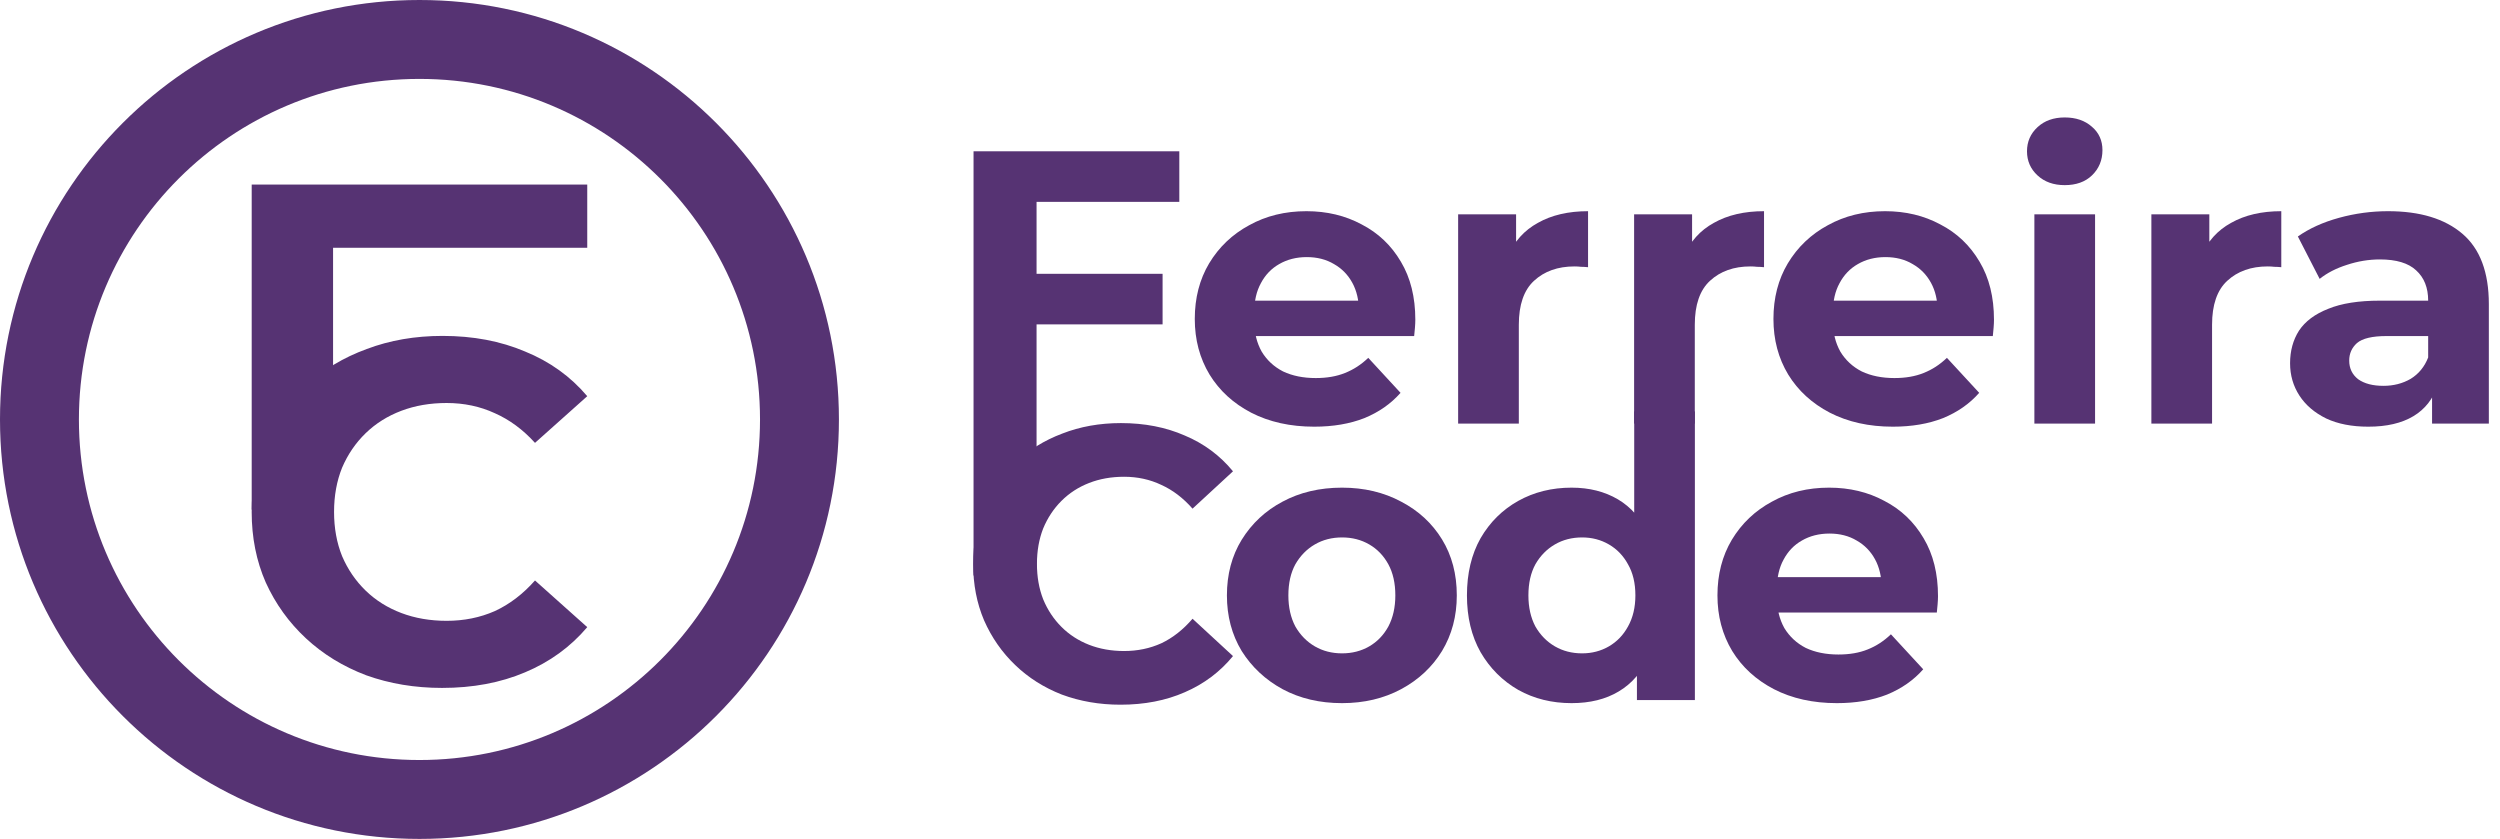 <svg width="149" height="50" viewBox="0 0 149 50" fill="none" xmlns="http://www.w3.org/2000/svg">
<path d="M50 25C50 38.807 38.807 50 25 50C11.193 50 0 38.807 0 25C0 11.193 11.193 0 25 0C38.807 0 50 11.193 50 25ZM4.703 25C4.703 36.21 13.79 45.297 25 45.297C36.21 45.297 45.297 36.21 45.297 25C45.297 13.79 36.21 4.703 25 4.703C13.79 4.703 4.703 13.79 4.703 25Z" fill="#563373"/>
<path d="M19.851 30.375H15.001L15.001 11H35V14.767H19.851L19.851 30.375Z" fill="#563373"/>
<path d="M26.347 41C24.73 41 23.224 40.749 21.826 40.247C20.449 39.725 19.252 38.991 18.233 38.044C17.216 37.098 16.417 35.987 15.838 34.712C15.279 33.437 15 32.036 15 30.51C15 28.984 15.279 27.583 15.838 26.308C16.417 25.033 17.216 23.922 18.233 22.976C19.271 22.029 20.479 21.304 21.856 20.802C23.233 20.28 24.741 20.02 26.377 20.02C28.194 20.02 29.83 20.329 31.287 20.947C32.764 21.546 34.002 22.435 35 23.613L31.886 26.395C31.168 25.603 30.369 25.014 29.491 24.627C28.613 24.221 27.655 24.019 26.617 24.019C25.639 24.019 24.741 24.173 23.922 24.482C23.104 24.791 22.395 25.236 21.796 25.815C21.198 26.395 20.729 27.081 20.389 27.873C20.07 28.665 19.91 29.544 19.91 30.51C19.91 31.476 20.07 32.355 20.389 33.147C20.729 33.939 21.198 34.625 21.796 35.204C22.395 35.784 23.104 36.228 23.922 36.537C24.741 36.846 25.639 37.001 26.617 37.001C27.655 37.001 28.613 36.808 29.491 36.421C30.369 36.016 31.168 35.407 31.886 34.596L35 37.378C34.002 38.556 32.764 39.455 31.287 40.073C29.83 40.691 28.184 41 26.347 41Z" fill="#563373"/>
<path d="M61.501 16.319H69.29V19.333H61.501V16.319ZM61.779 34.3H58.023V9.017H70.287V12.031H61.779V34.3Z" fill="#563373"/>
<path d="M78.326 25.43C76.904 25.43 75.652 25.152 74.57 24.596C73.504 24.039 72.677 23.282 72.09 22.324C71.502 21.35 71.209 20.245 71.209 19.009C71.209 17.757 71.495 16.652 72.066 15.694C72.654 14.72 73.45 13.963 74.454 13.422C75.459 12.865 76.595 12.587 77.862 12.587C79.083 12.587 80.18 12.85 81.154 13.375C82.143 13.885 82.924 14.627 83.495 15.601C84.067 16.559 84.353 17.71 84.353 19.055C84.353 19.194 84.345 19.356 84.33 19.542C84.314 19.712 84.299 19.874 84.284 20.029H74.153V17.919H82.383L80.992 18.545C80.992 17.896 80.86 17.332 80.598 16.853C80.335 16.373 79.972 16.003 79.508 15.74C79.044 15.462 78.503 15.323 77.885 15.323C77.267 15.323 76.718 15.462 76.239 15.74C75.776 16.003 75.412 16.381 75.15 16.876C74.887 17.355 74.755 17.927 74.755 18.591V19.148C74.755 19.828 74.902 20.43 75.196 20.956C75.505 21.466 75.93 21.86 76.471 22.138C77.028 22.401 77.677 22.532 78.418 22.532C79.083 22.532 79.662 22.432 80.157 22.231C80.667 22.03 81.131 21.729 81.548 21.327L83.472 23.413C82.9 24.062 82.182 24.565 81.316 24.92C80.451 25.26 79.454 25.43 78.326 25.43Z" fill="#563373"/>
<path d="M86.905 25.245V12.773H90.359V16.296L89.873 15.276C90.244 14.395 90.839 13.731 91.658 13.283C92.477 12.819 93.474 12.587 94.648 12.587V15.925C94.494 15.91 94.355 15.902 94.231 15.902C94.107 15.887 93.976 15.879 93.837 15.879C92.848 15.879 92.044 16.165 91.426 16.737C90.823 17.293 90.522 18.166 90.522 19.356V25.245H86.905Z" fill="#563373"/>
<path d="M97.393 25.245V12.773H100.848V16.296L100.361 15.276C100.732 14.395 101.327 13.731 102.146 13.283C102.965 12.819 103.962 12.587 105.136 12.587V15.925C104.982 15.91 104.843 15.902 104.719 15.902C104.596 15.887 104.464 15.879 104.325 15.879C103.336 15.879 102.532 16.165 101.914 16.737C101.311 17.293 101.01 18.166 101.01 19.356V25.245H97.393Z" fill="#563373"/>
<path d="M112.814 25.43C111.392 25.43 110.14 25.152 109.058 24.596C107.992 24.039 107.165 23.282 106.578 22.324C105.99 21.35 105.697 20.245 105.697 19.009C105.697 17.757 105.983 16.652 106.555 15.694C107.142 14.72 107.938 13.963 108.942 13.422C109.947 12.865 111.083 12.587 112.35 12.587C113.571 12.587 114.669 12.85 115.642 13.375C116.631 13.885 117.412 14.627 117.984 15.601C118.555 16.559 118.841 17.71 118.841 19.055C118.841 19.194 118.834 19.356 118.818 19.542C118.803 19.712 118.787 19.874 118.772 20.029H108.641V17.919H116.871L115.48 18.545C115.48 17.896 115.349 17.332 115.086 16.853C114.823 16.373 114.46 16.003 113.996 15.74C113.533 15.462 112.992 15.323 112.373 15.323C111.755 15.323 111.207 15.462 110.727 15.74C110.264 16.003 109.901 16.381 109.638 16.876C109.375 17.355 109.244 17.927 109.244 18.591V19.148C109.244 19.828 109.391 20.43 109.684 20.956C109.993 21.466 110.418 21.86 110.959 22.138C111.516 22.401 112.165 22.532 112.907 22.532C113.571 22.532 114.151 22.432 114.645 22.231C115.155 22.03 115.619 21.729 116.036 21.327L117.96 23.413C117.389 24.062 116.67 24.565 115.804 24.92C114.939 25.26 113.942 25.43 112.814 25.43Z" fill="#563373"/>
<path d="M121.249 25.245V12.773H124.866V25.245H121.249ZM123.057 11.034C122.393 11.034 121.852 10.841 121.435 10.454C121.017 10.068 120.809 9.589 120.809 9.017C120.809 8.445 121.017 7.966 121.435 7.58C121.852 7.193 122.393 7 123.057 7C123.722 7 124.263 7.185 124.68 7.556C125.097 7.912 125.306 8.376 125.306 8.947C125.306 9.55 125.097 10.052 124.68 10.454C124.278 10.841 123.737 11.034 123.057 11.034Z" fill="#563373"/>
<path d="M128.222 25.245V12.773H131.676V16.296L131.189 15.276C131.56 14.395 132.155 13.731 132.974 13.283C133.794 12.819 134.79 12.587 135.965 12.587V15.925C135.81 15.91 135.671 15.902 135.548 15.902C135.424 15.887 135.293 15.879 135.154 15.879C134.165 15.879 133.361 16.165 132.743 16.737C132.14 17.293 131.839 18.166 131.839 19.356V25.245H128.222Z" fill="#563373"/>
<path d="M144.951 25.245V22.811L144.719 22.277V17.919C144.719 17.146 144.479 16.544 144 16.111C143.537 15.678 142.818 15.462 141.844 15.462C141.18 15.462 140.523 15.57 139.874 15.786C139.24 15.987 138.699 16.265 138.251 16.621L136.953 14.094C137.633 13.615 138.452 13.244 139.41 12.981C140.368 12.718 141.342 12.587 142.331 12.587C144.232 12.587 145.708 13.035 146.759 13.932C147.81 14.828 148.335 16.227 148.335 18.128V25.245H144.951ZM141.149 25.43C140.175 25.43 139.34 25.268 138.645 24.943C137.95 24.603 137.416 24.147 137.045 23.576C136.674 23.004 136.489 22.362 136.489 21.651C136.489 20.91 136.667 20.261 137.022 19.704C137.393 19.148 137.973 18.715 138.761 18.406C139.549 18.081 140.577 17.919 141.844 17.919H145.159V20.029H142.238C141.388 20.029 140.801 20.168 140.476 20.446C140.167 20.724 140.013 21.072 140.013 21.489C140.013 21.953 140.191 22.324 140.546 22.602C140.917 22.865 141.419 22.996 142.053 22.996C142.656 22.996 143.197 22.857 143.676 22.579C144.155 22.285 144.502 21.86 144.719 21.304L145.275 22.973C145.013 23.776 144.533 24.387 143.838 24.804C143.142 25.222 142.246 25.43 141.149 25.43Z" fill="#563373"/>
<path d="M66.786 42C65.534 42 64.368 41.799 63.286 41.397C62.219 40.98 61.292 40.393 60.504 39.635C59.715 38.878 59.097 37.989 58.649 36.969C58.216 35.949 58 34.829 58 33.608C58 32.387 58.216 31.266 58.649 30.246C59.097 29.226 59.715 28.338 60.504 27.58C61.307 26.823 62.242 26.244 63.309 25.842C64.375 25.424 65.542 25.216 66.809 25.216C68.216 25.216 69.483 25.463 70.611 25.957C71.755 26.437 72.713 27.148 73.486 28.09L71.075 30.316C70.519 29.682 69.9 29.211 69.22 28.902C68.54 28.577 67.799 28.415 66.995 28.415C66.238 28.415 65.542 28.538 64.908 28.786C64.275 29.033 63.726 29.389 63.263 29.852C62.799 30.316 62.436 30.864 62.173 31.498C61.926 32.132 61.802 32.835 61.802 33.608C61.802 34.381 61.926 35.084 62.173 35.717C62.436 36.351 62.799 36.9 63.263 37.363C63.726 37.827 64.275 38.182 64.908 38.43C65.542 38.677 66.238 38.801 66.995 38.801C67.799 38.801 68.54 38.646 69.22 38.337C69.9 38.013 70.519 37.526 71.075 36.877L73.486 39.102C72.713 40.045 71.755 40.764 70.611 41.258C69.483 41.753 68.208 42 66.786 42Z" fill="#563373"/>
<path d="M79.986 41.907C78.657 41.907 77.474 41.629 76.439 41.073C75.419 40.516 74.608 39.759 74.005 38.801C73.417 37.827 73.124 36.722 73.124 35.486C73.124 34.234 73.417 33.129 74.005 32.17C74.608 31.197 75.419 30.439 76.439 29.899C77.474 29.342 78.657 29.064 79.986 29.064C81.299 29.064 82.474 29.342 83.51 29.899C84.545 30.439 85.356 31.189 85.944 32.147C86.531 33.105 86.825 34.218 86.825 35.486C86.825 36.722 86.531 37.827 85.944 38.801C85.356 39.759 84.545 40.516 83.51 41.073C82.474 41.629 81.299 41.907 79.986 41.907ZM79.986 38.94C80.589 38.94 81.129 38.801 81.609 38.523C82.088 38.244 82.466 37.85 82.745 37.34C83.023 36.815 83.162 36.197 83.162 35.486C83.162 34.759 83.023 34.141 82.745 33.631C82.466 33.121 82.088 32.727 81.609 32.449C81.129 32.17 80.589 32.031 79.986 32.031C79.383 32.031 78.842 32.17 78.363 32.449C77.884 32.727 77.498 33.121 77.204 33.631C76.926 34.141 76.787 34.759 76.787 35.486C76.787 36.197 76.926 36.815 77.204 37.34C77.498 37.85 77.884 38.244 78.363 38.523C78.842 38.801 79.383 38.94 79.986 38.94Z" fill="#563373"/>
<path d="M93.666 41.907C92.492 41.907 91.433 41.645 90.49 41.119C89.548 40.578 88.798 39.828 88.242 38.87C87.701 37.912 87.43 36.784 87.43 35.486C87.43 34.172 87.701 33.036 88.242 32.078C88.798 31.119 89.548 30.378 90.49 29.852C91.433 29.327 92.492 29.064 93.666 29.064C94.718 29.064 95.637 29.296 96.425 29.759C97.213 30.223 97.824 30.926 98.257 31.869C98.689 32.812 98.906 34.017 98.906 35.486C98.906 36.938 98.697 38.144 98.28 39.102C97.863 40.045 97.26 40.748 96.472 41.212C95.699 41.675 94.764 41.907 93.666 41.907ZM94.293 38.94C94.88 38.94 95.413 38.801 95.892 38.523C96.371 38.244 96.75 37.85 97.028 37.34C97.322 36.815 97.469 36.197 97.469 35.486C97.469 34.759 97.322 34.141 97.028 33.631C96.75 33.121 96.371 32.727 95.892 32.449C95.413 32.17 94.88 32.031 94.293 32.031C93.69 32.031 93.149 32.17 92.67 32.449C92.191 32.727 91.804 33.121 91.51 33.631C91.232 34.141 91.093 34.759 91.093 35.486C91.093 36.197 91.232 36.815 91.51 37.34C91.804 37.85 92.191 38.244 92.67 38.523C93.149 38.801 93.69 38.94 94.293 38.94ZM97.561 41.722V39.172L97.631 35.462L97.399 31.776V24.52H101.015V41.722H97.561Z" fill="#563373"/>
<path d="M109.477 41.907C108.055 41.907 106.803 41.629 105.722 41.073C104.655 40.516 103.828 39.759 103.241 38.801C102.654 37.827 102.36 36.722 102.36 35.486C102.36 34.234 102.646 33.129 103.218 32.17C103.805 31.197 104.601 30.439 105.606 29.899C106.61 29.342 107.746 29.064 109.013 29.064C110.234 29.064 111.332 29.327 112.305 29.852C113.295 30.362 114.075 31.104 114.647 32.078C115.219 33.036 115.505 34.187 115.505 35.532C115.505 35.671 115.497 35.833 115.481 36.019C115.466 36.189 115.45 36.351 115.435 36.506H105.304V34.396H113.534L112.143 35.022C112.143 34.373 112.012 33.809 111.749 33.33C111.486 32.85 111.123 32.48 110.659 32.217C110.196 31.939 109.655 31.8 109.037 31.8C108.418 31.8 107.87 31.939 107.391 32.217C106.927 32.48 106.564 32.858 106.301 33.353C106.038 33.832 105.907 34.404 105.907 35.068V35.625C105.907 36.305 106.054 36.907 106.347 37.433C106.657 37.943 107.082 38.337 107.622 38.615C108.179 38.878 108.828 39.009 109.57 39.009C110.234 39.009 110.814 38.909 111.309 38.708C111.819 38.507 112.282 38.206 112.699 37.804L114.624 39.89C114.052 40.539 113.333 41.042 112.468 41.397C111.602 41.737 110.605 41.907 109.477 41.907Z" fill="#563373"/>
</svg>
